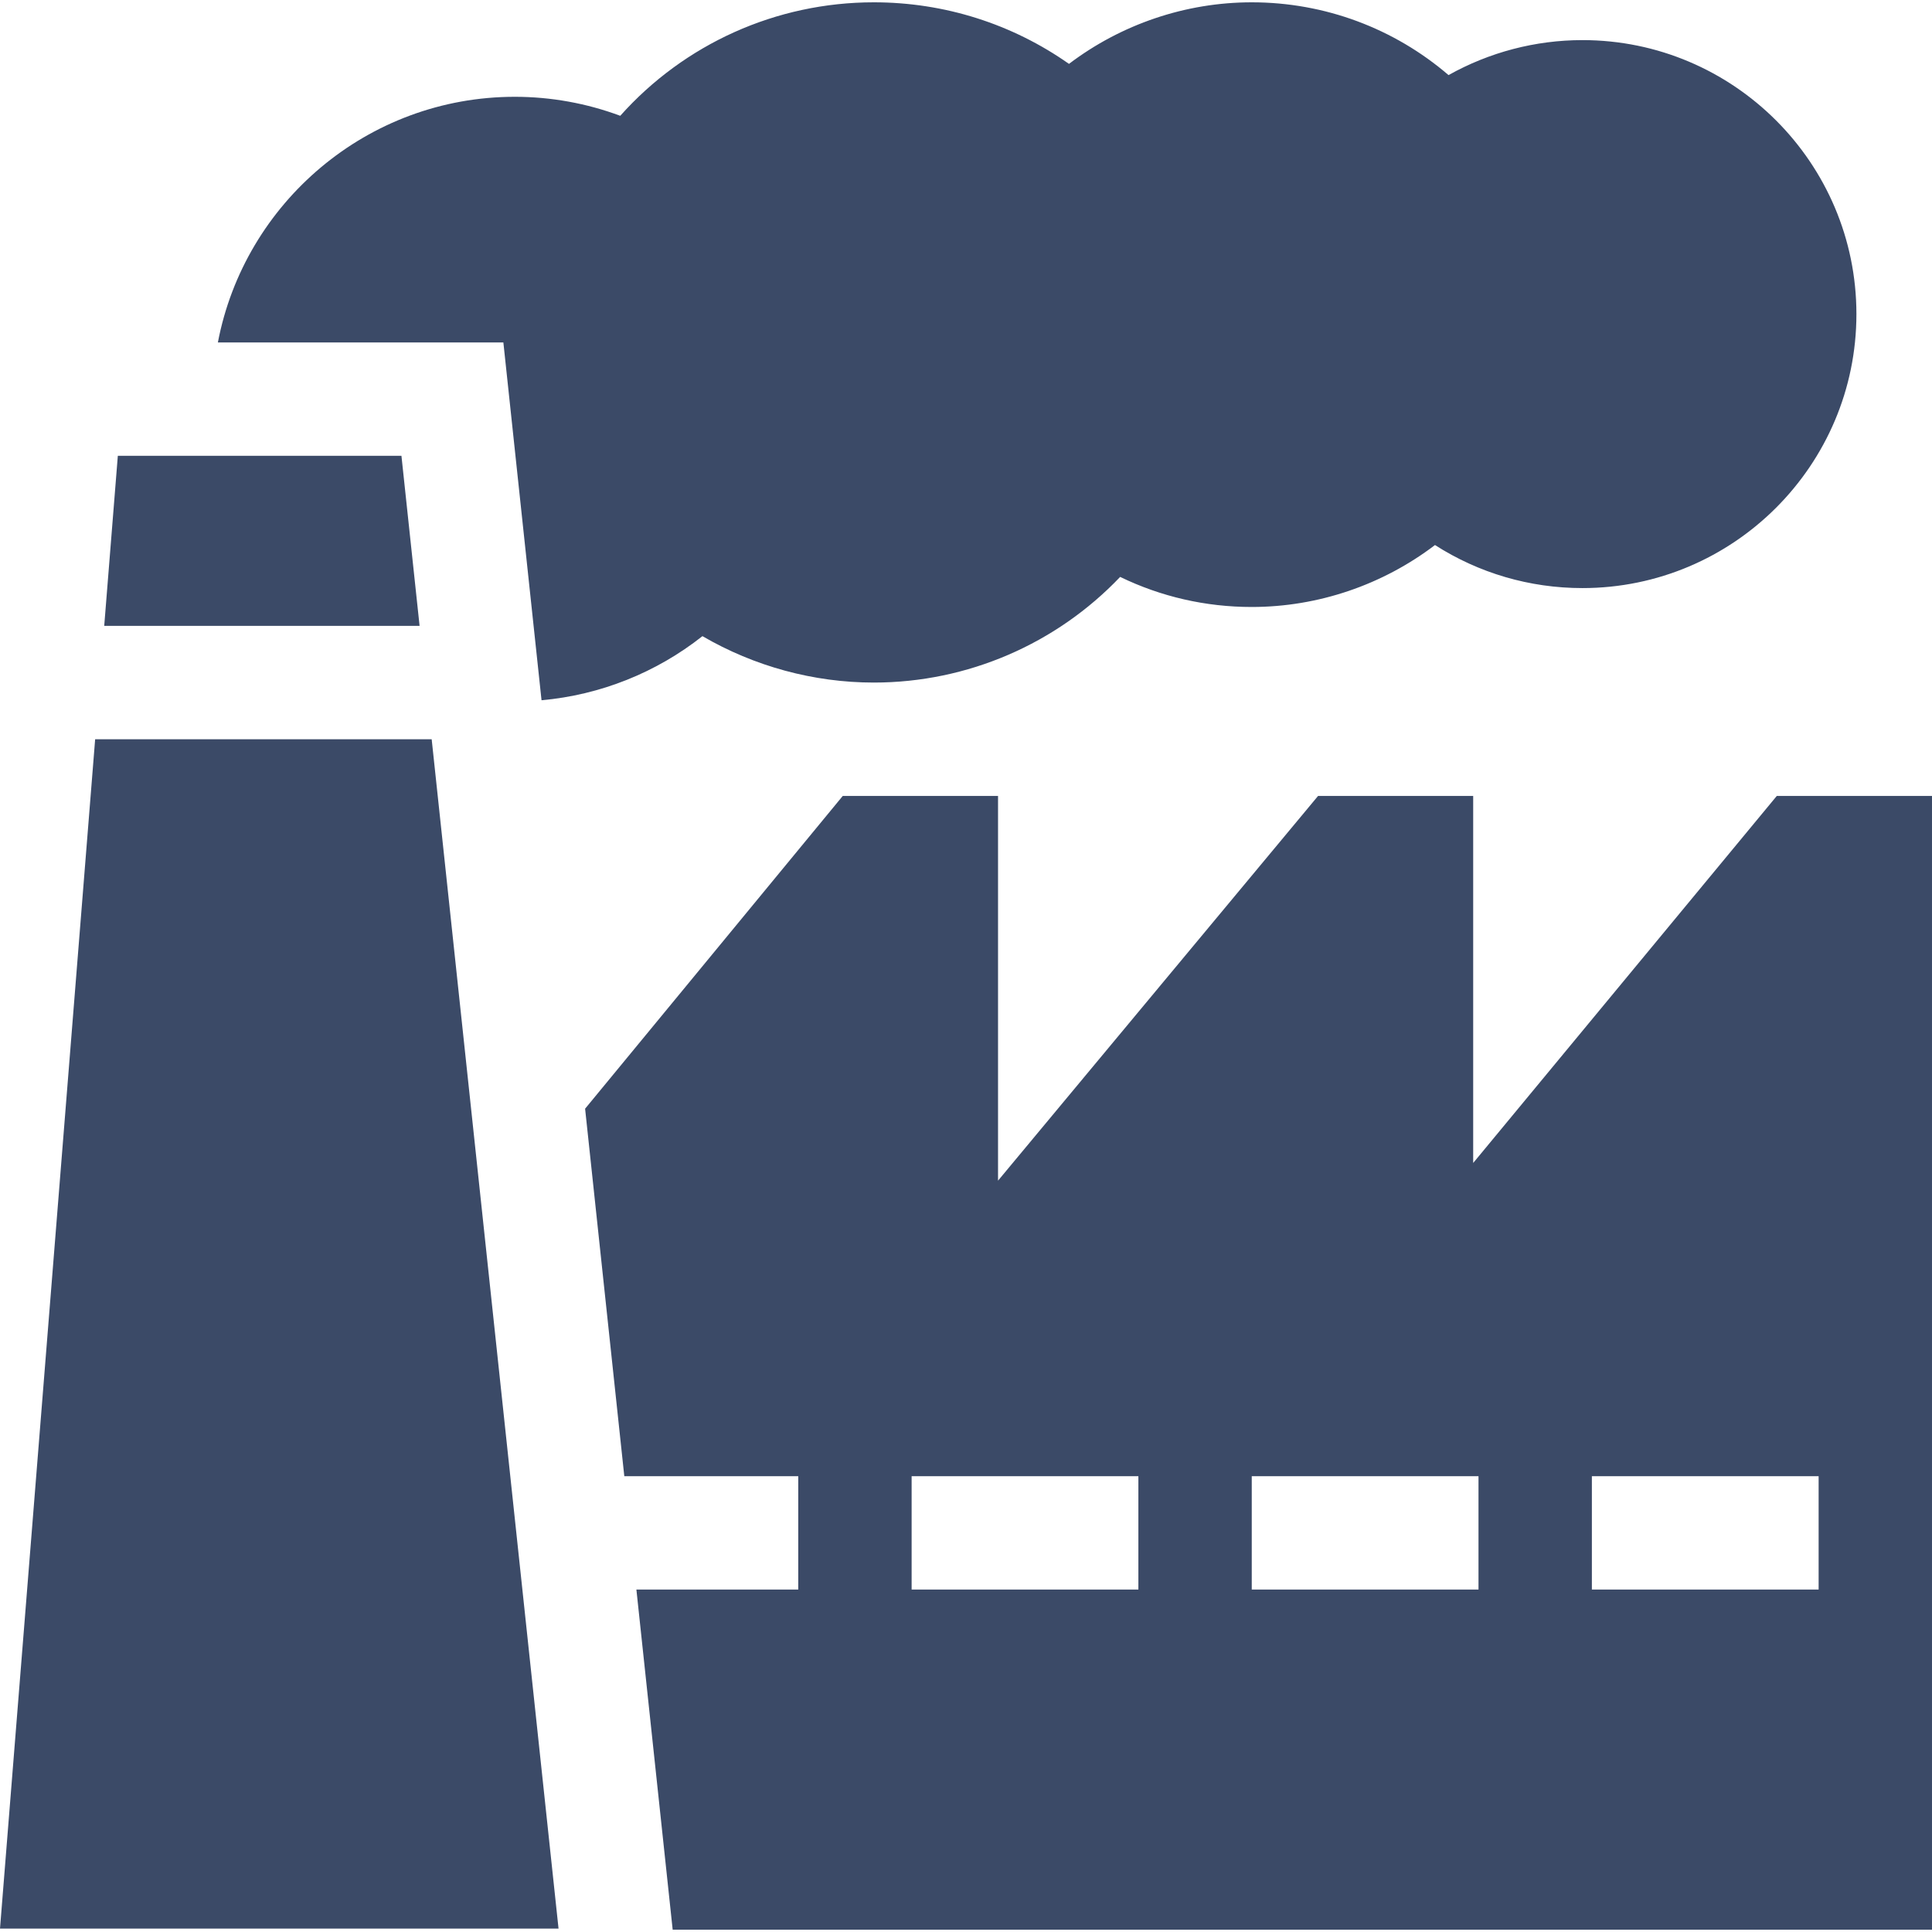 <svg fill="#3b4a67" xmlns:xlink="http://www.w3.org/1999/xlink" xmlns="http://www.w3.org/2000/svg" id="Capa_1" enable-background="new 0 0 511.226 511.226" height="512" viewBox="0 0 511.226 511.226" width="512"><script xmlns=""/><g><path d="m25.178 195.613-25.178 314.72h147.796l-33.57-314.72z"/><path d="m31.178 120.613-3.6 45h83.448l-4.8-45z"/><path d="m470.156 210.613-80.337 97.121v-97.121h-41.044l-84.685 101.797v-101.797h-41.087l-68.178 82.762 10.372 97.238h46.029v30h-42.829l9.6 90h333.229v-300zm-168.93 210h-60v-30h60zm90 0h-60v-30h60zm90 0h-60v-30h60z"/><path d="m133.196 90.613 10.099 94.679c15.558-1.388 30.38-7.317 42.579-16.962 13.696 7.981 29.403 12.283 45.351 12.283 24.818 0 48.319-10.251 65.181-27.959 10.783 5.236 22.605 7.959 34.819 7.959 17.581 0 34.645-5.858 48.486-16.39 11.564 7.41 25.024 11.39 39.014 11.39 39.977 0 72.5-32.523 72.5-72.5s-32.523-72.5-72.5-72.5c-12.471 0-24.67 3.229-35.428 9.258-14.39-12.363-32.752-19.258-52.072-19.258-17.536 0-34.544 5.82-48.36 16.291-15.044-10.581-32.949-16.291-51.64-16.291-25.879 0-50.145 11.03-67.101 30.027-8.891-3.31-18.349-5.027-27.899-5.027-38.984 0-71.526 28.036-78.569 65z"/></g></svg>